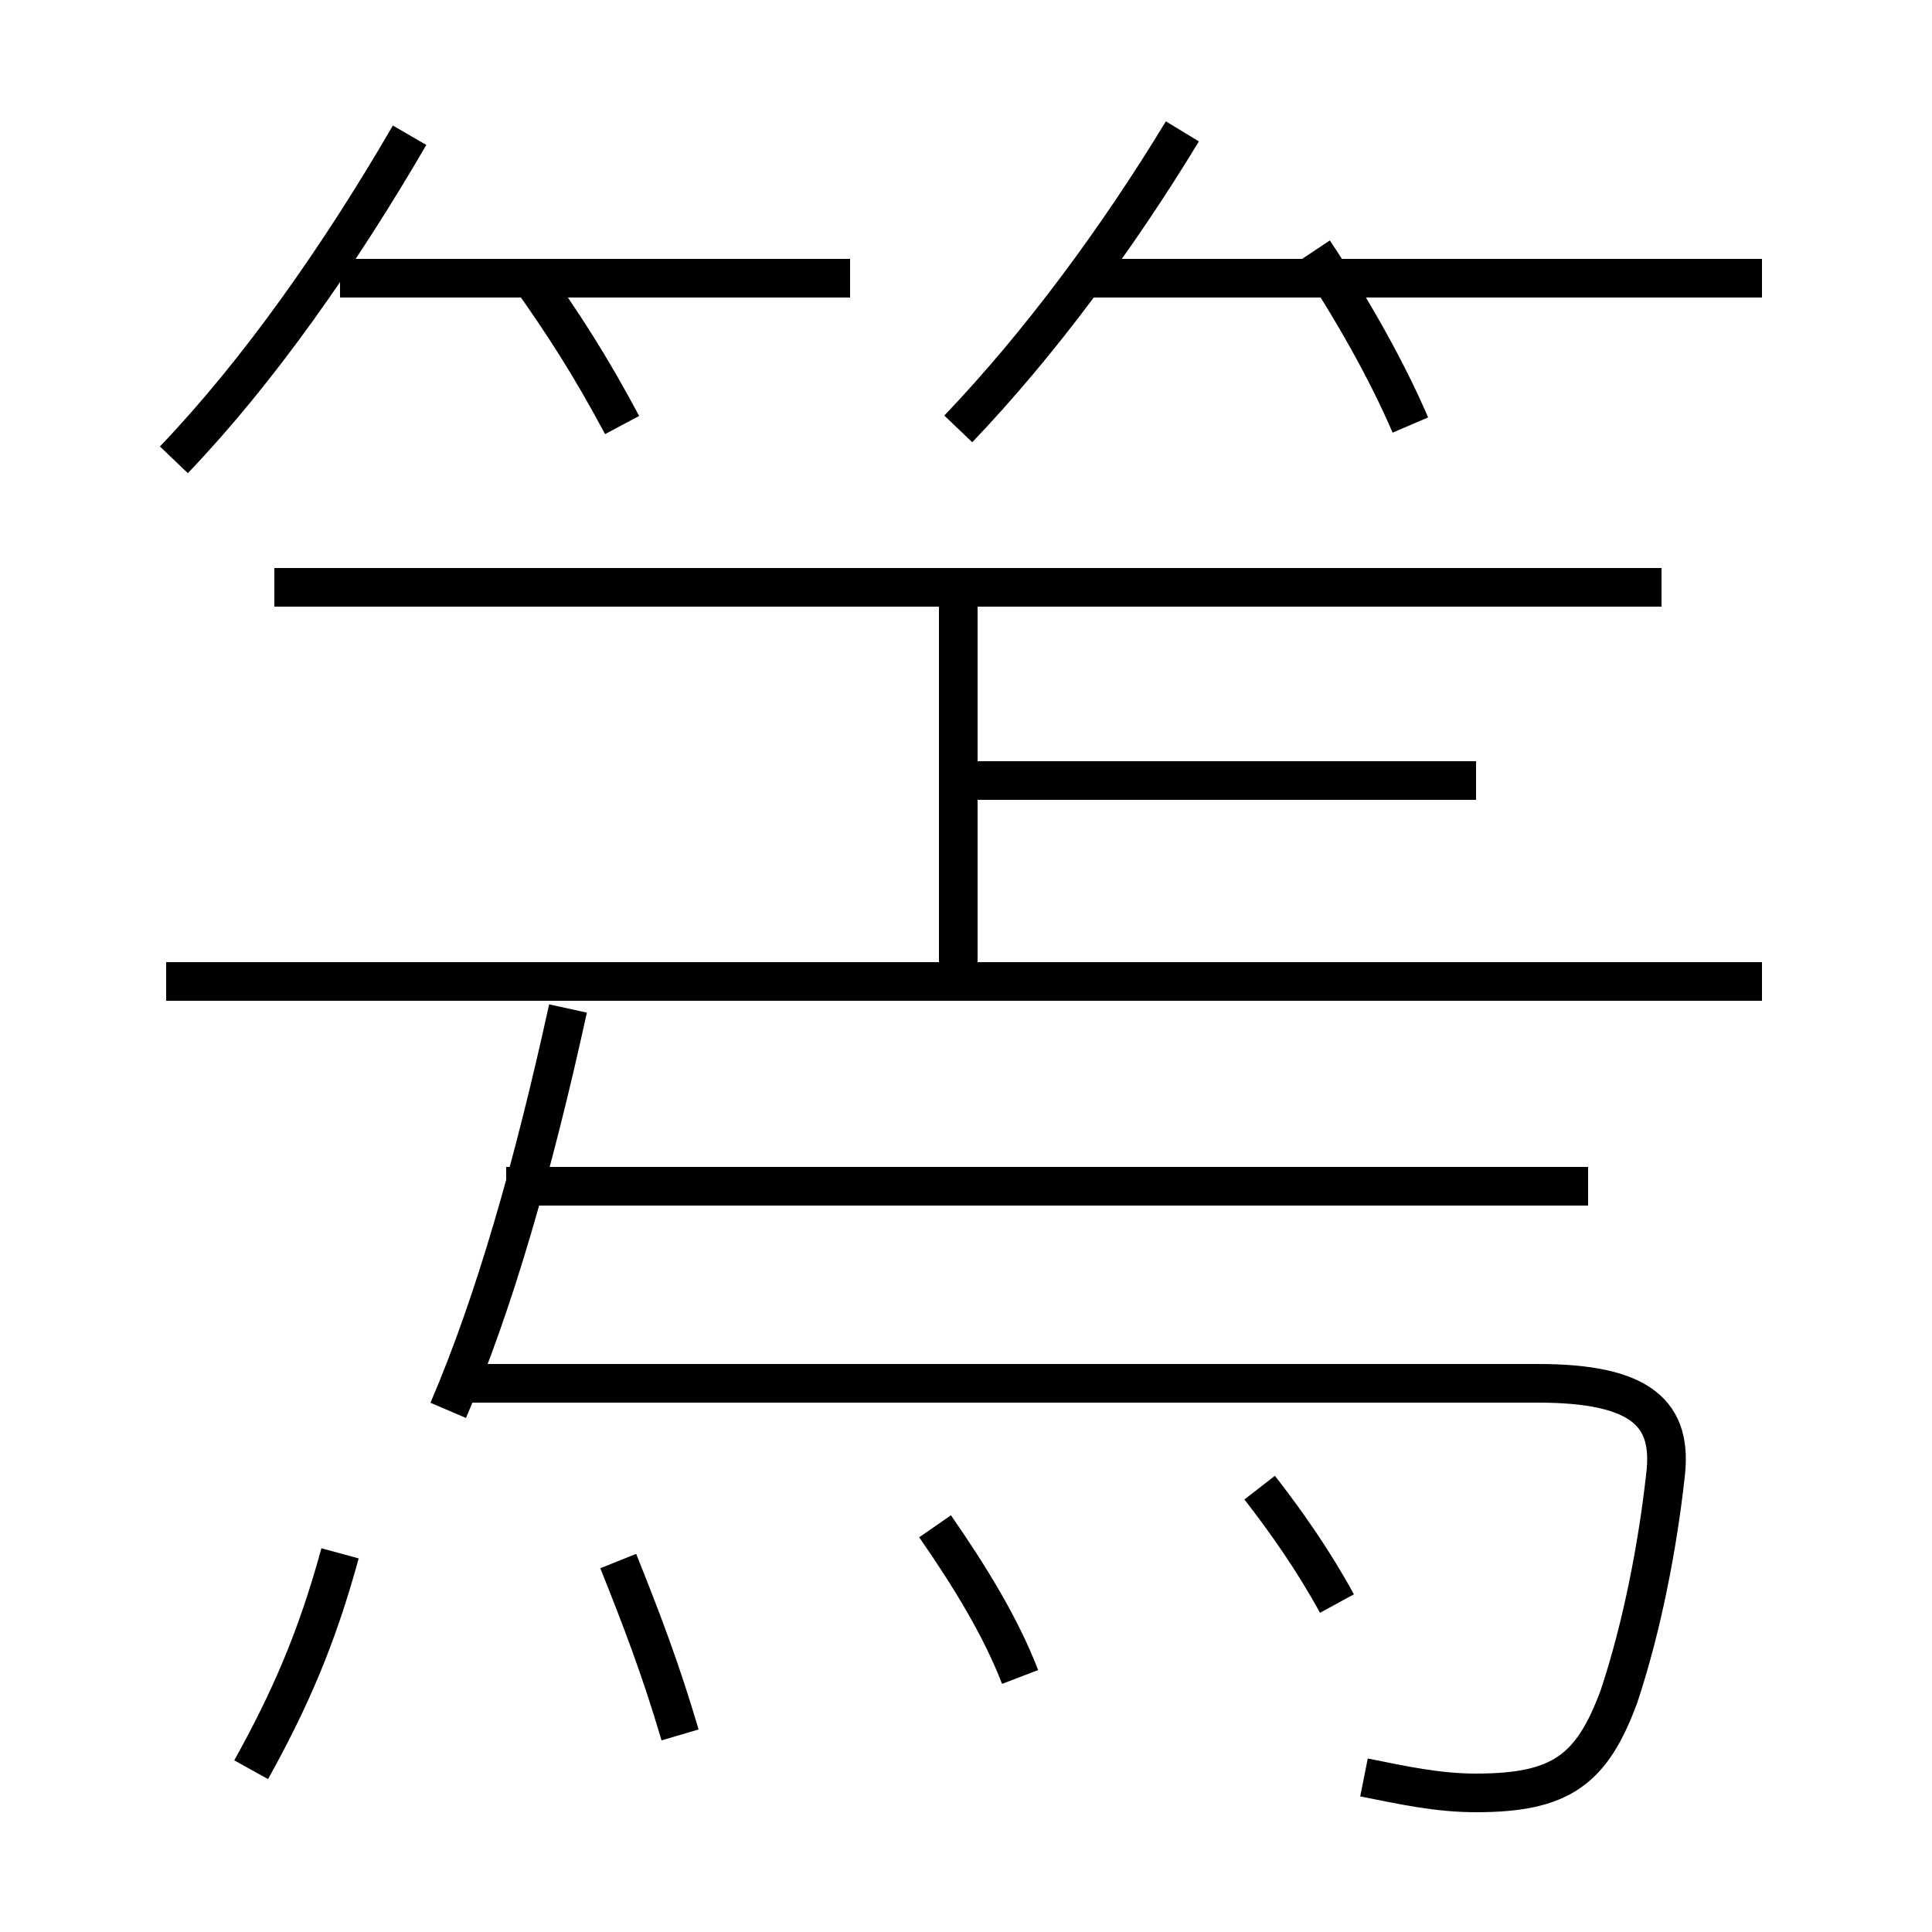 <?xml version='1.0' encoding='utf8'?>
<svg viewBox="0.0 -6.0 50.0 50.0" version="1.1" xmlns="http://www.w3.org/2000/svg">
<rect x="0.0" y="-6.0" width="50.0" height="50.0" fill="#808080" stroke="none"/>
<rect x="-1000" y="-1000" width="2000" height="2000" stroke="white" fill="white"/>
<g style="fill:white;stroke:#000000;  stroke-width:1">
<path d="M 35.3 2.0 C 36.3 2.2 37.2 2.4 38.2 2.4 C 40.4 2.4 41.2 1.8 41.9 -0.1 C 42.5 -1.9 42.9 -4.0 43.1 -5.8 C 43.3 -7.4 42.5 -8.2 39.8 -8.2 L 11.8 -8.2 M 6.5 1.8 C 7.5 0.0 8.2 -1.6 8.8 -3.8 M 17.6 0.9 C 17.1 -0.8 16.6 -2.1 16.0 -3.6 M 26.4 -0.6 C 25.9 -1.9 25.1 -3.2 24.2 -4.5 M 11.6 -7.5 C 12.8 -10.3 13.8 -13.8 14.7 -17.9 M 13.8 -18.6 L 4.3 -18.6 M 34.6 -2.5 C 34.0 -3.6 33.3 -4.6 32.6 -5.5 M 41.1 -13.3 L 13.1 -13.3 M 4.5 -32.1 C 6.7 -34.4 8.8 -37.4 10.6 -40.5 M 24.8 -19.1 L 24.8 -28.4 M 45.6 -18.6 L 13.1 -18.6 M 16.1 -33.0 C 15.3 -34.5 14.6 -35.6 13.6 -37.0 M 38.2 -23.8 L 24.9 -23.8 M 43.0 -28.8 L 7.1 -28.8 M 22.0 -36.8 L 8.8 -36.8 M 24.8 -32.9 C 26.9 -35.1 28.9 -37.8 30.6 -40.6 M 36.5 -33.0 C 35.9 -34.4 35.0 -36.0 34.0 -37.5 M 45.6 -36.8 L 28.1 -36.8" transform="translate(0.0, 38.0)" />
</g>
</svg>